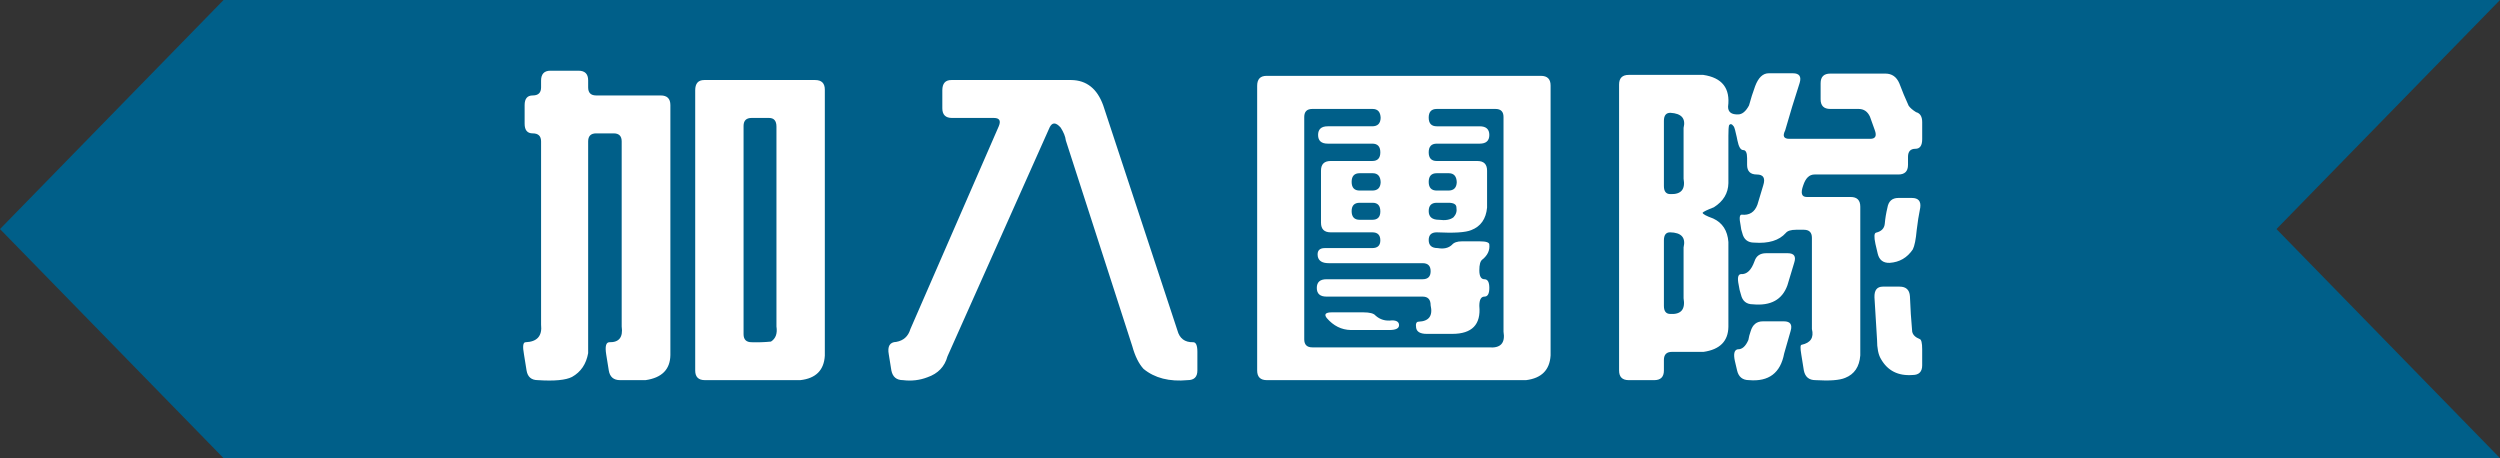 <?xml version="1.0" encoding="UTF-8" standalone="no"?><!DOCTYPE svg PUBLIC "-//W3C//DTD SVG 1.1//EN" "http://www.w3.org/Graphics/SVG/1.1/DTD/svg11.dtd"><svg width="100%" height="100%" viewBox="0 0 900 165" version="1.1" xmlns="http://www.w3.org/2000/svg" xmlns:xlink="http://www.w3.org/1999/xlink" xml:space="preserve" xmlns:serif="http://www.serif.com/" style="fill-rule:evenodd;clip-rule:evenodd;stroke-linejoin:round;stroke-miterlimit:2;"><rect x="0" y="0" width="900" height="165" fill="#333333" stroke="none"/><path d="M819.532,82.461l80.468,-82.461l-819.517,-0l-80.483,82.461l80.483,82.475l819.517,0l-80.468,-82.475Z" style="fill:#005f89;fill-rule:nonzero;"/><g><path d="M194.785,29.041c-0,-2.391 1.122,-3.586 3.366,-3.586l10.099,-0c2.322,-0 3.483,1.157 3.483,3.47l-0,2.545c-0,1.928 0.967,2.892 2.902,2.892l23.216,-0c2.322,-0 3.483,1.157 3.483,3.47l-0,89.994c-0.078,5.167 -3.057,8.174 -8.939,9.023l-9.17,-0c-2.322,-0 -3.676,-1.157 -4.063,-3.471l-0.929,-5.783c-0.464,-2.931 -0.077,-4.396 1.161,-4.396c3.482,0.077 4.953,-1.812 4.411,-5.668l0,-66.628c0,-1.928 -0.967,-2.892 -2.902,-2.892l-6.268,0c-1.935,0 -2.902,0.964 -2.902,2.892l-0,76.229c-0.697,3.933 -2.632,6.786 -5.804,8.56c-2.245,1.157 -6.346,1.542 -12.305,1.157c-2.322,-0 -3.676,-1.157 -4.063,-3.471l-0.929,-5.783c-0.541,-2.931 -0.348,-4.396 0.581,-4.396c4.179,-0.154 6.036,-2.275 5.572,-6.362l-0,-65.934c-0,-1.928 -1.006,-2.892 -3.018,-2.892c-1.935,0 -2.903,-1.156 -2.903,-3.47l0,-6.709c0,-2.313 0.968,-3.47 2.903,-3.47c2.012,-0 3.018,-0.964 3.018,-2.892l-0,-2.429Zm55.487,3.47c-0,-2.468 1.083,-3.701 3.25,-3.701l39.932,-0c2.322,-0 3.483,1.156 3.483,3.47l-0,95.777c-0.31,5.244 -3.251,8.175 -8.822,8.792l-34.361,-0c-2.321,-0 -3.482,-1.157 -3.482,-3.471l-0,-100.867Zm29.252,13.071c0,-2.082 -0.889,-3.123 -2.669,-3.123l-6.269,0c-1.935,0 -2.902,0.964 -2.902,2.892l0,74.956c0,1.928 0.967,2.892 2.902,2.892c2.322,0.077 4.643,0 6.965,-0.231c1.703,-1.08 2.36,-2.892 1.973,-5.437l0,-71.949Z" style="fill:#fff;fill-rule:nonzero;"/><path d="M339.237,32.511c-0,-2.468 1.083,-3.701 3.25,-3.701l43.183,-0c5.494,0.077 9.325,3.123 11.492,9.138l26.699,80.971c0.773,2.931 2.669,4.357 5.688,4.28c1.006,0 1.509,1.157 1.509,3.47l-0,6.709c-0,2.314 -1.161,3.471 -3.483,3.471c-6.578,0.617 -11.879,-0.733 -15.903,-4.049c-1.703,-1.851 -3.057,-4.588 -4.063,-8.213l-23.913,-74.031c-0.155,-1.388 -0.774,-2.93 -1.857,-4.627c-1.703,-1.928 -3.018,-1.966 -3.947,-0.115l-36.798,82.475c-1.006,3.701 -3.405,6.208 -7.197,7.519c-2.786,1.079 -5.727,1.426 -8.822,1.041c-2.322,-0 -3.715,-1.157 -4.179,-3.471l-0.929,-5.783c-0.541,-2.931 0.349,-4.434 2.67,-4.511c2.631,-0.463 4.334,-2.006 5.108,-4.627l31.806,-72.99c0.851,-2.005 0.271,-3.008 -1.741,-3.008l-15.091,0c-2.321,0 -3.482,-1.157 -3.482,-3.47l-0,-6.478Z" style="fill:#fff;fill-rule:nonzero;"/><path d="M452.579,30.892c0,-2.391 1.122,-3.586 3.367,-3.586l98.785,-0c2.322,-0 3.483,1.156 3.483,3.47l-0,97.166c-0.31,5.244 -3.251,8.213 -8.823,8.907l-93.329,-0c-2.322,-0 -3.483,-1.157 -3.483,-3.471l0,-102.486Zm44.46,11.567c-0.078,-2.159 -1.045,-3.239 -2.903,-3.239l-21.707,0c-1.935,0 -2.902,0.964 -2.902,2.892l0,80.046c0,1.928 0.967,2.892 2.902,2.892l63.497,-0c4.256,0.386 6.036,-1.504 5.34,-5.668l-0,-77.27c-0,-1.928 -0.968,-2.892 -2.902,-2.892l-21.127,0c-1.935,0 -2.902,1.041 -2.902,3.123c-0,2.082 0.967,3.124 2.902,3.124l15.439,-0c2.321,-0 3.482,1.041 3.482,3.123c0,2.082 -1.161,3.123 -3.482,3.123l-15.439,-0c-1.935,-0 -2.902,1.041 -2.902,3.123c-0,2.082 0.967,3.123 2.902,3.123l14.626,0c2.322,0 3.483,1.157 3.483,3.47l-0,13.303c-0.387,4.087 -2.283,6.786 -5.688,8.097c-2.013,0.848 -6.153,1.118 -12.421,0.81c-1.935,-0 -2.902,0.925 -2.902,2.776c-0,1.928 1.083,2.892 3.25,2.892c2.167,0.385 3.869,-0 5.108,-1.157c0.696,-0.848 1.896,-1.272 3.598,-1.272l6.385,-0c2.321,-0 3.482,0.385 3.482,1.156c0.232,2.083 -0.619,3.895 -2.554,5.437c-0.696,0.54 -1.044,1.812 -1.044,3.817c-0,2.16 0.619,3.239 1.857,3.239c1.161,0 1.741,1.041 1.741,3.123c0,2.082 -0.58,3.124 -1.741,3.124c-1.238,-0 -1.857,1.118 -1.857,3.354c0.619,6.709 -2.632,10.064 -9.751,10.064l-9.171,-0c-2.321,-0 -3.598,-0.733 -3.83,-2.198c-0.233,-1.465 0.077,-2.198 0.928,-2.198c3.715,-0.154 5.146,-2.121 4.295,-5.899c0,-2.082 -0.967,-3.123 -2.902,-3.123l-34.592,-0c-2.322,-0 -3.483,-1.042 -3.483,-3.124c0,-2.082 1.161,-3.123 3.483,-3.123l34.592,0c1.935,0 2.902,-0.964 2.902,-2.892c0,-1.928 -0.967,-2.892 -2.902,-2.892l-33.78,0c-2.321,0 -3.637,-0.809 -3.946,-2.429c-0.31,-2.005 0.541,-3.007 2.553,-3.007l17.064,-0c1.935,-0 2.902,-0.926 2.902,-2.776c0,-1.928 -0.967,-2.892 -2.902,-2.892l-14.974,-0c-2.322,-0 -3.483,-1.157 -3.483,-3.47l0,-18.74c0,-2.313 1.161,-3.47 3.483,-3.47l14.974,0c1.935,0 2.902,-1.041 2.902,-3.123c0,-2.082 -0.967,-3.123 -2.902,-3.123l-16.019,-0c-2.322,-0 -3.482,-1.041 -3.482,-3.123c-0,-2.082 1.16,-3.123 3.482,-3.123l16.019,-0c1.935,-0 2.941,-1.003 3.019,-3.008Zm-0,23.135c-0.078,-2.16 -1.045,-3.239 -2.903,-3.239l-4.643,-0c-1.935,-0 -2.902,1.041 -2.902,3.123c0,2.082 0.967,3.123 2.902,3.123l4.527,0c1.935,0 2.941,-1.002 3.019,-3.007Zm27.395,-0c-0.078,-2.16 -1.045,-3.239 -2.902,-3.239l-4.295,-0c-1.935,-0 -2.902,1.041 -2.902,3.123c-0,2.082 0.967,3.123 2.902,3.123l4.179,0c1.934,0 2.94,-1.002 3.018,-3.007Zm-27.512,10.526c0,-2.082 -0.928,-3.123 -2.786,-3.123l-4.643,-0c-1.935,-0 -2.902,1.002 -2.902,3.007c0,2.082 0.967,3.124 2.902,3.124l4.527,-0c1.935,-0 2.902,-1.003 2.902,-3.008Zm27.396,-1.388c-0,-1.157 -0.968,-1.735 -2.902,-1.735l-4.179,-0c-1.935,-0 -2.902,1.002 -2.902,3.007c-0,2.082 1.238,3.124 3.714,3.124c2.322,0.308 4.063,-0 5.224,-0.926c0.929,-1.002 1.277,-2.159 1.045,-3.47Zm-46.665,39.792c-1.084,-1.388 -0.464,-2.082 1.857,-2.082l11.26,-0c2.322,-0 3.792,0.385 4.411,1.156c1.625,1.465 3.599,2.044 5.92,1.735c1.703,0 2.554,0.579 2.554,1.735c0,1.157 -1.161,1.736 -3.482,1.736l-13.93,-0c-3.328,-0.078 -6.191,-1.504 -8.59,-4.28Z" style="fill:#fff;fill-rule:nonzero;"/><path d="M631.856,31.007c1.161,-3.084 2.786,-4.627 4.875,-4.627l8.707,0c2.321,0 3.134,1.157 2.437,3.471c-1.857,5.706 -3.598,11.413 -5.223,17.119c-1.006,2.005 -0.503,3.008 1.509,3.008l29.136,-0c1.857,-0 2.399,-1.041 1.625,-3.123l-1.741,-4.859c-0.851,-1.85 -2.205,-2.776 -4.063,-2.776l-10.215,0c-2.322,0 -3.482,-1.157 -3.482,-3.47l-0,-5.784c-0,-2.313 1.16,-3.47 3.482,-3.47l19.85,0c2.322,0 3.986,1.157 4.992,3.47c1.006,2.699 2.128,5.398 3.366,8.097c0.542,0.772 1.432,1.543 2.67,2.314c1.47,0.385 2.205,1.581 2.205,3.586l0,6.13c0,2.314 -0.812,3.471 -2.437,3.471c-1.78,-0 -2.67,0.964 -2.67,2.892l-0,2.891c-0,2.314 -1.161,3.471 -3.483,3.471l-30.181,-0c-1.857,-0 -3.212,1.311 -4.063,3.932c-1.006,2.777 -0.58,4.165 1.277,4.165l15.787,-0c2.322,-0 3.483,1.156 3.483,3.47l-0,53.557c-0.31,4.087 -2.129,6.786 -5.456,8.097c-2.012,0.848 -5.572,1.118 -10.68,0.81c-2.321,-0 -3.714,-1.157 -4.179,-3.471l-0.928,-5.783c-0.387,-2.314 -0.349,-3.47 0.116,-3.47c3.25,-0.694 4.488,-2.584 3.714,-5.668l0,-32.852c0,-1.928 -0.967,-2.892 -2.902,-2.892l-2.786,0c-1.857,0 -3.095,0.386 -3.714,1.157c-2.399,2.699 -6.191,3.856 -11.376,3.47c-2.322,0 -3.754,-1.156 -4.295,-3.47c-0.31,-0.848 -0.503,-1.735 -0.581,-2.66c-0.541,-2.622 -0.425,-3.933 0.348,-3.933c2.786,0.308 4.682,-0.887 5.688,-3.586l2.09,-6.941c0.851,-2.621 0.077,-3.932 -2.322,-3.932c-2.321,-0 -3.482,-1.157 -3.482,-3.471l-0,-2.429c-0,-1.928 -0.464,-2.892 -1.393,-2.892c-0.929,0 -1.625,-1.156 -2.09,-3.47l-0.232,-1.157c-0.464,-2.159 -0.812,-3.431 -1.044,-3.817c-0.697,-1.002 -1.277,-1.157 -1.742,-0.463c-0.154,0.617 -0.232,1.851 -0.232,3.702l0,17.12c-0.077,3.624 -1.818,6.516 -5.224,8.675c-2.399,0.926 -3.753,1.581 -4.062,1.967c-0,0.462 1.276,1.156 3.83,2.082c3.328,1.542 5.147,4.357 5.456,8.444l0,30.538c-0.077,5.167 -3.057,8.174 -8.938,9.022l-11.376,0c-1.935,0 -2.902,0.964 -2.902,2.892l-0,3.817c-0,2.314 -1.161,3.471 -3.483,3.471l-9.17,-0c-2.322,-0 -3.483,-1.157 -3.483,-3.471l0,-102.949c0,-2.314 1.161,-3.47 3.483,-3.47l26.815,-0c6.81,1.002 9.789,4.819 8.938,11.451c0,1.928 1.2,2.854 3.599,2.777c1.47,-0 2.786,-1.08 3.946,-3.239c0.619,-2.314 1.355,-4.627 2.206,-6.941Zm-25.77,15.038c0.851,-3.393 -0.735,-5.205 -4.76,-5.437c-1.547,0 -2.321,0.964 -2.321,2.892l-0,23.482c-0,1.928 0.774,2.892 2.321,2.892c3.87,0.154 5.456,-1.697 4.76,-5.553l-0,-18.276Zm73.364,28.803c0.386,-2.391 1.702,-3.586 3.946,-3.586l4.876,-0c2.321,-0 3.327,1.156 3.018,3.47c-0.542,2.699 -0.967,5.398 -1.277,8.097c-0.31,3.393 -0.774,5.707 -1.393,6.941c-2.012,3.007 -4.798,4.626 -8.358,4.858c-2.322,0.077 -3.753,-1.041 -4.295,-3.355l-0.813,-3.47c-0.541,-2.545 -0.464,-3.894 0.233,-4.049c1.934,-0.462 2.979,-1.542 3.134,-3.238c0.155,-1.851 0.464,-3.74 0.929,-5.668Zm-73.364,14.227c0.851,-3.547 -0.774,-5.359 -4.876,-5.436c-1.47,-0 -2.205,0.964 -2.205,2.892l-0,23.597c-0,1.928 0.774,2.892 2.321,2.892c3.87,0.231 5.456,-1.658 4.76,-5.668l-0,-18.277Zm25.538,4.974c0.619,-1.927 2.012,-2.891 4.179,-2.891l7.777,-0c2.322,-0 3.096,1.156 2.322,3.47l-2.438,8.097c-1.857,5.167 -5.997,7.442 -12.421,6.825c-2.321,-0 -3.753,-1.157 -4.295,-3.471c-0.387,-1.156 -0.657,-2.313 -0.812,-3.47c-0.542,-2.545 -0.271,-3.856 0.812,-3.933c2.09,0.155 3.715,-1.388 4.876,-4.627Zm43.182,12.956c-0.077,-2.545 0.929,-3.817 3.018,-3.817l6.037,-0c2.321,-0 3.559,1.156 3.714,3.47c0.155,4.241 0.426,8.483 0.813,12.724c0.232,1.157 1.122,2.044 2.67,2.66c0.619,0.155 0.928,1.389 0.928,3.702l0,5.784c0,2.313 -1.16,3.47 -3.482,3.47c-5.185,0.385 -8.977,-1.542 -11.376,-5.784c-0.929,-1.542 -1.393,-3.856 -1.393,-6.94l-0.929,-15.269Zm-44.575,12.261c0.696,-2.39 2.167,-3.586 4.411,-3.586l7.545,0c2.322,0 3.134,1.157 2.438,3.471l-2.322,8.097c-1.315,7.017 -5.533,10.218 -12.653,9.601c-2.321,-0 -3.753,-1.157 -4.295,-3.471l-0.812,-3.47c-0.542,-2.545 -0.194,-3.933 1.044,-4.164c1.548,0.077 2.825,-1.041 3.831,-3.355c0.155,-1.002 0.426,-2.043 0.813,-3.123Z" style="fill:#fff;fill-rule:nonzero;"/></g></svg>